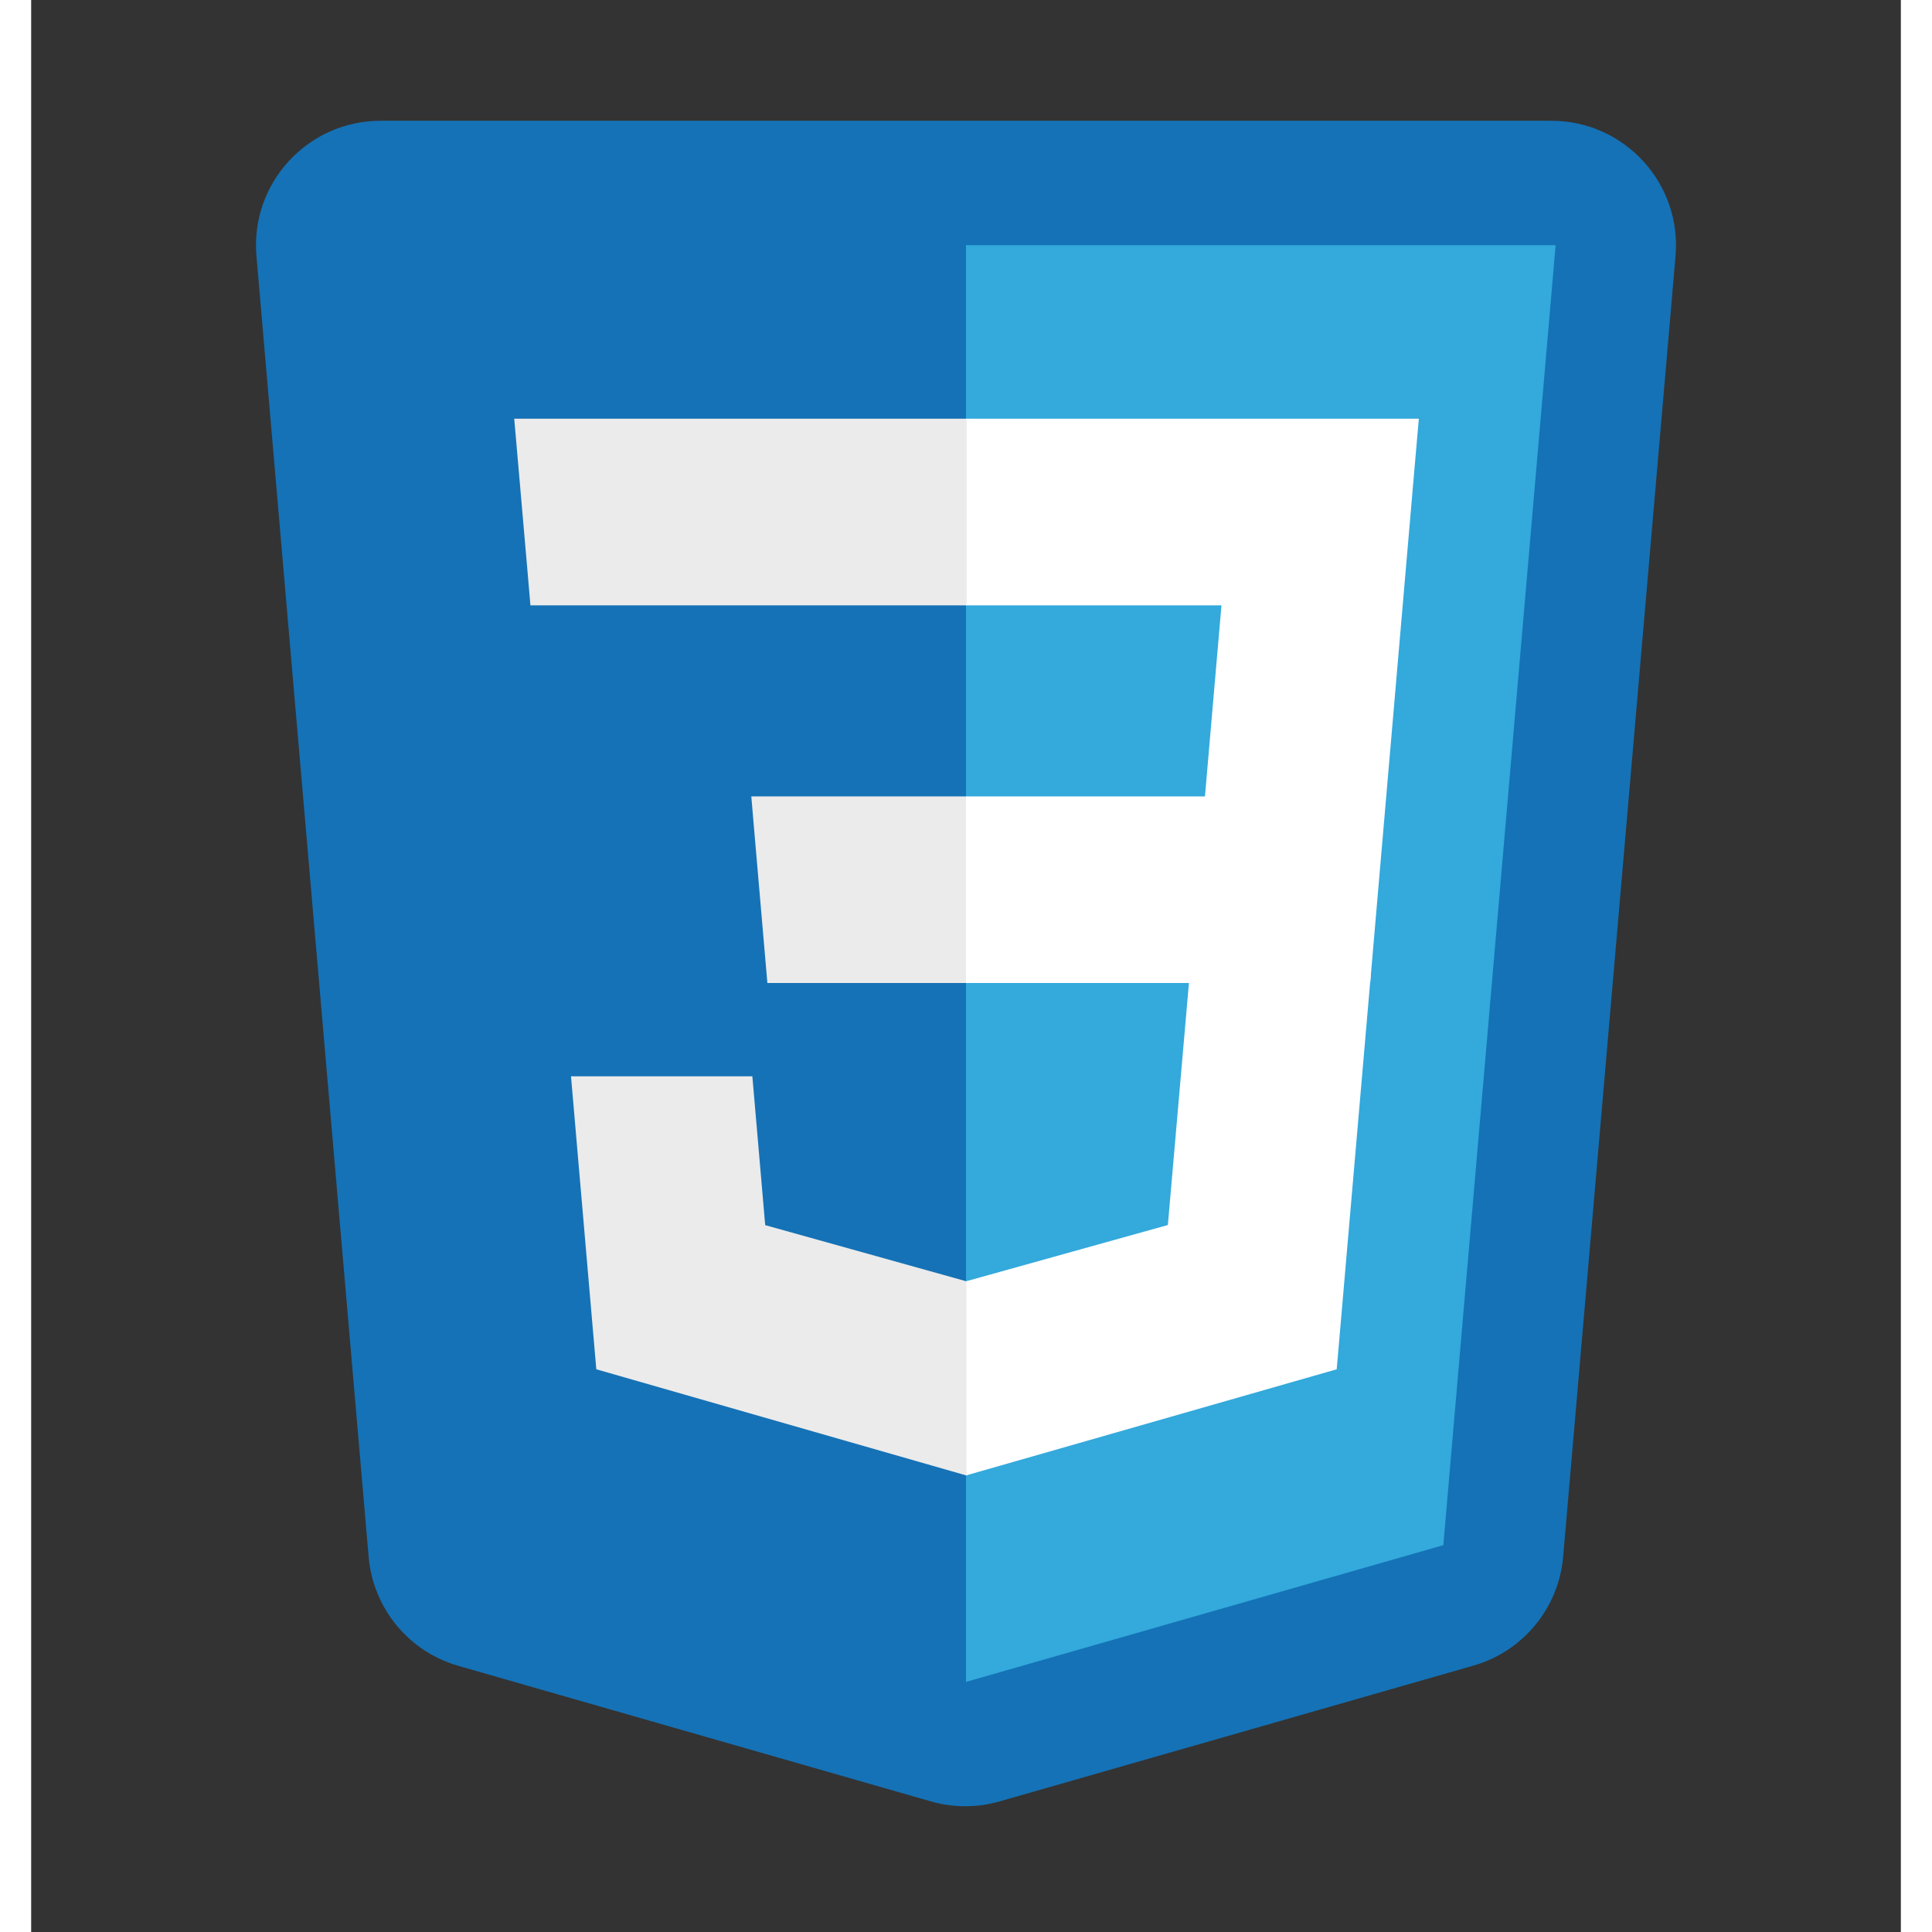 <svg width="35" height="35" viewBox="0 0 30 31" fill="none" xmlns="http://www.w3.org/2000/svg">
    <rect x="0" y="0" width="30" height="31" fill="#333333" stroke="none"/>
    <path d="M6.856 26.73C6.059 26.502 5.486 25.806 5.415 24.98L3.615 4.109C3.514 2.941 4.435 1.938 5.607 1.938H24.392C25.565 1.938 26.486 2.941 26.385 4.11L24.582 24.976C24.511 25.802 23.938 26.498 23.141 26.726L15.537 28.905C15.177 29.008 14.795 29.008 14.435 28.904L6.856 26.73Z" fill="#1572B6"/>
    <path d="M15 26.987L22.659 24.793L24.461 3.934H15V26.987Z" fill="#33A9DC"/>
    <path d="M15 12.779H18.834L19.099 9.713H15V6.718H15.01H22.266L22.196 7.521L21.485 15.773H15V12.779Z" fill="white"/>
    <path d="M15.018 20.555L15.005 20.559L11.778 19.658L11.572 17.27H10.003H8.662L9.068 21.971L15.004 23.674L15.018 23.67V20.555Z" fill="#EBEBEB"/>
    <path d="M18.588 15.646L18.239 19.656L15.008 20.557V23.672L20.948 21.971L20.992 21.466L21.495 15.646H18.588Z" fill="white"/>
    <path d="M15.01 6.718V8.578V9.705V9.713H8.02H8.011L7.953 9.039L7.821 7.521L7.751 6.718H15.01Z" fill="#EBEBEB"/>
    <path d="M15 12.779V14.639V15.765V15.773H11.823H11.813L11.755 15.1L11.624 13.582L11.555 12.779H15Z" fill="#EBEBEB"/>
</svg>

